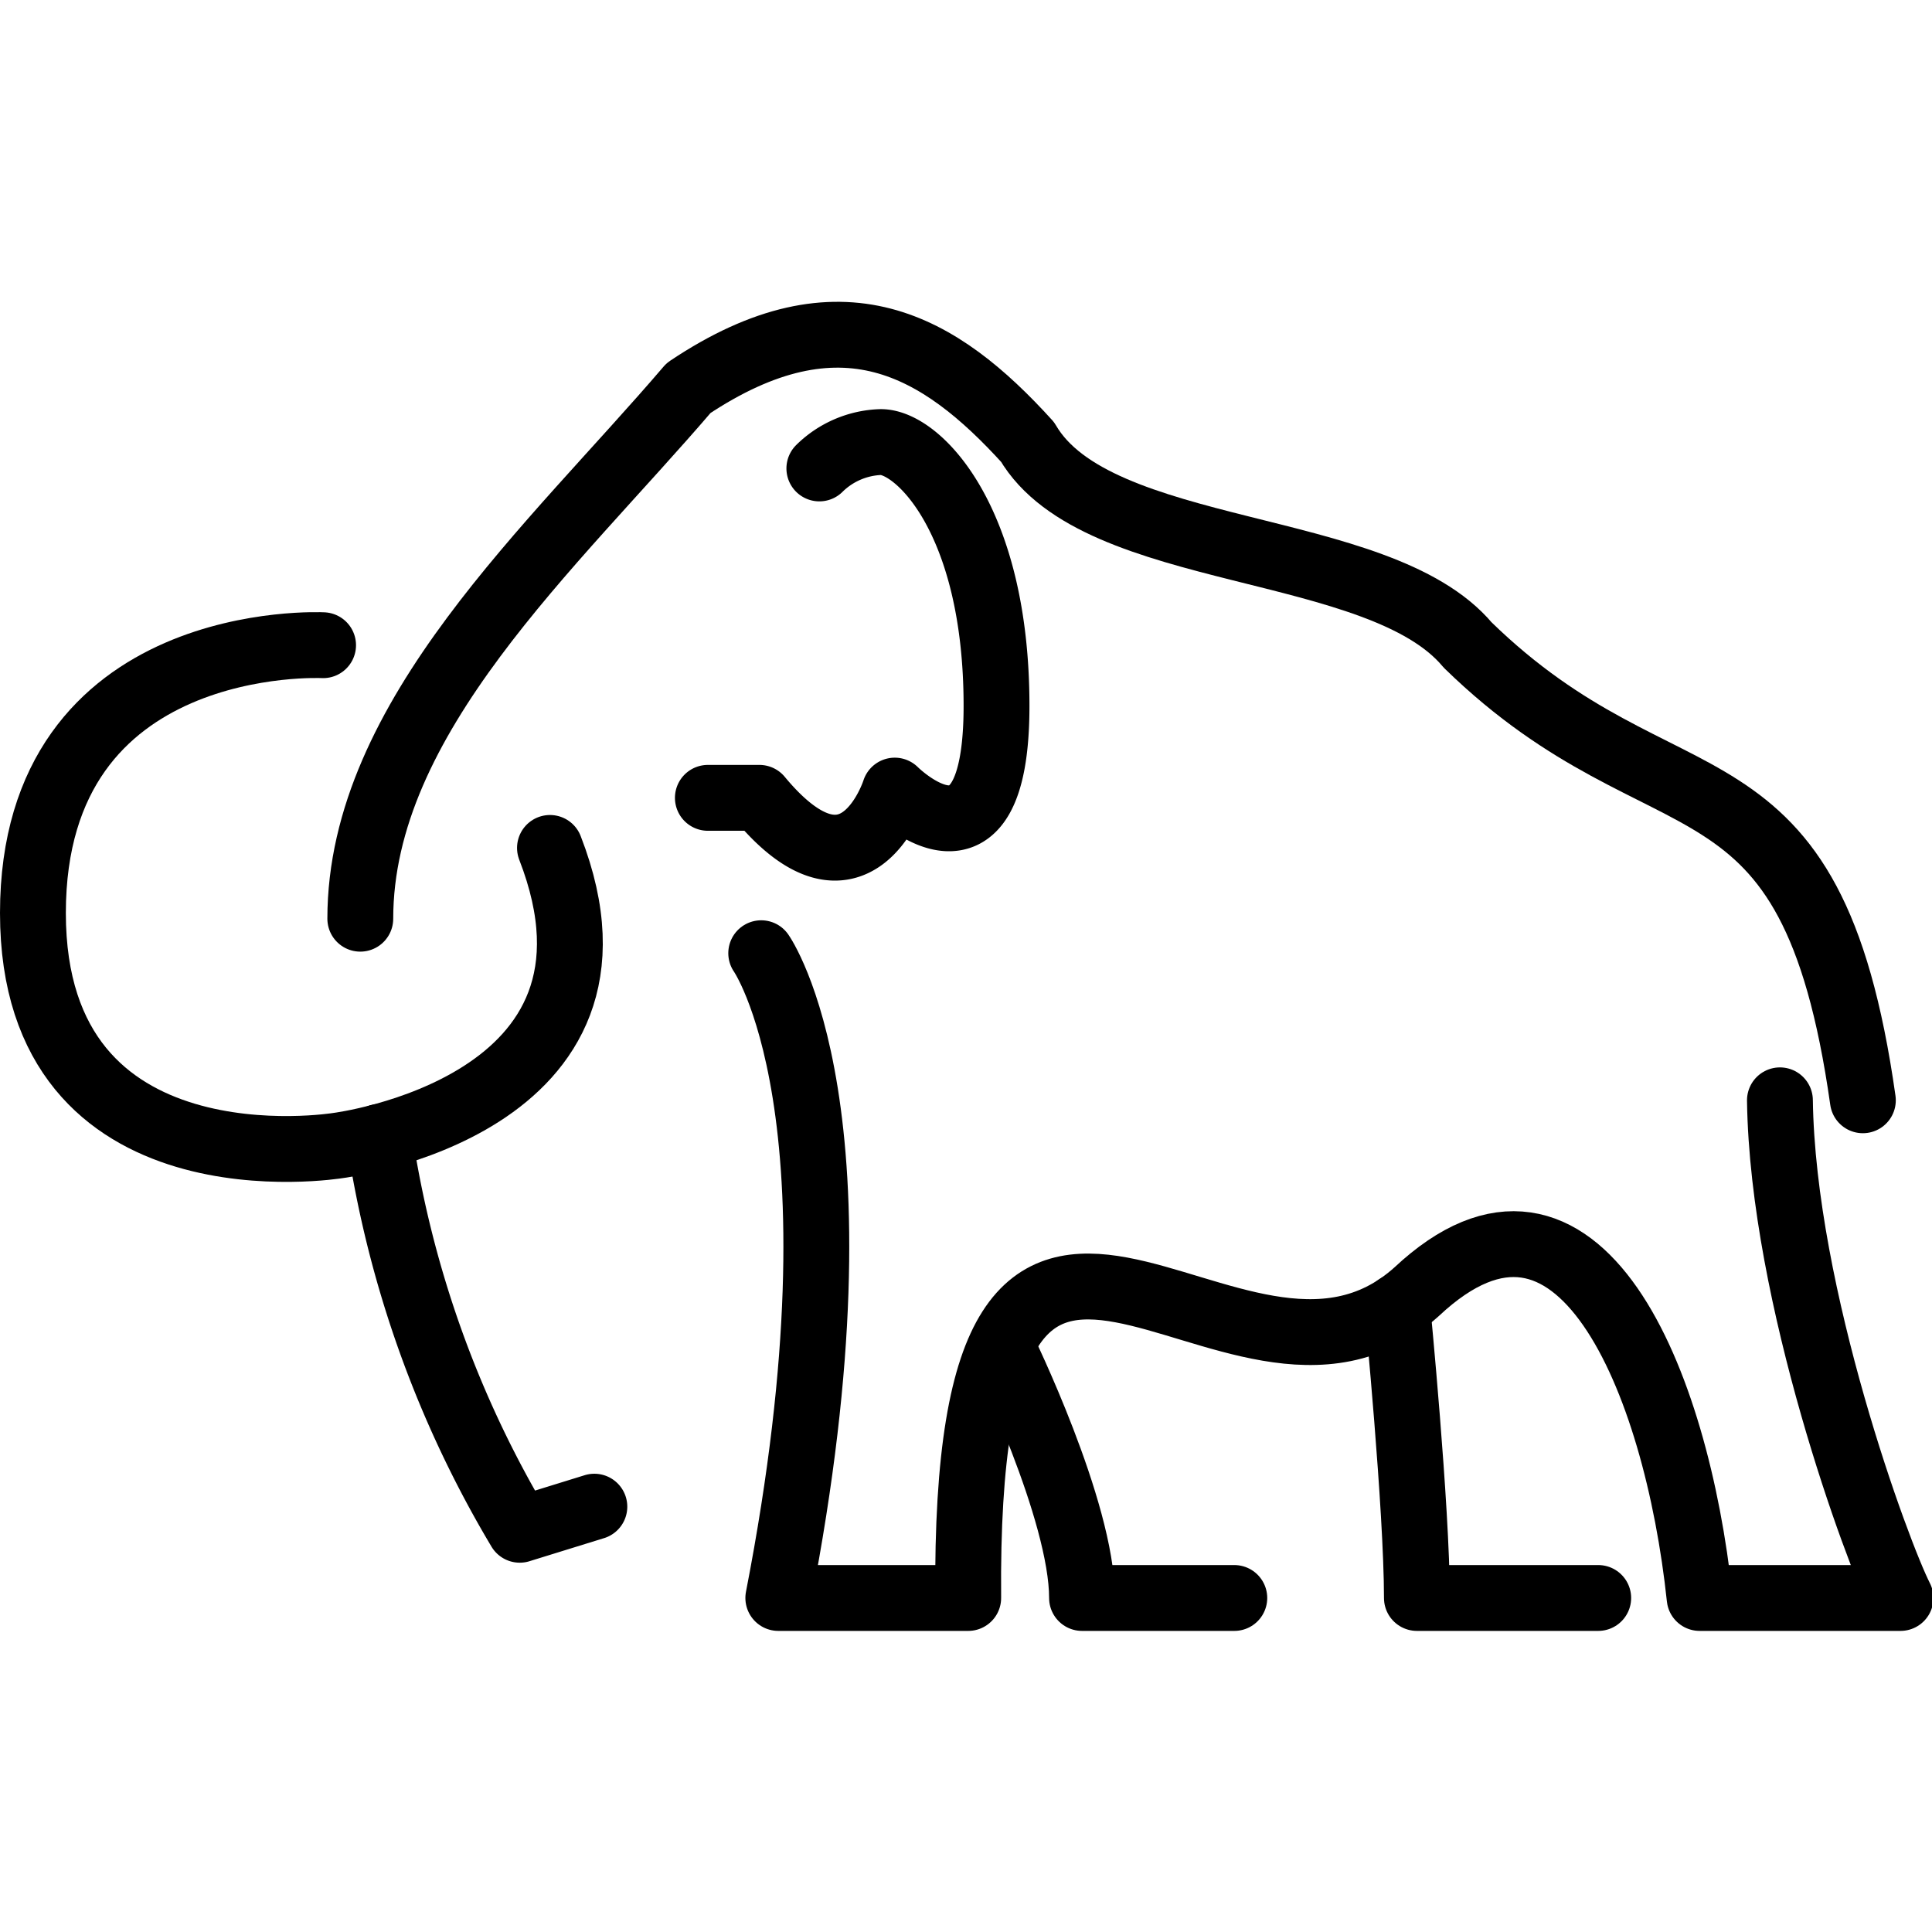 <svg xmlns="http://www.w3.org/2000/svg" width="24" height="24" viewBox="0 0 24 24"> <g transform="translate(0.0 3.752) scale(0.409)">
  
  <g
     id="line"
     transform="translate(-5.733,-16.639)">
    <path
       fill="none"
       stroke="#000"
       stroke-linecap="round"
       stroke-linejoin="round"
       stroke-width="2"
       d="M 22.437,33.219 C 25.488,41.071 16,42.258 16,42.258 c 0,0 -9.267,1.525 -9.267,-7.061 0,-8.587 8.813,-8.135 8.813,-8.135"
       id="path2" />
    <path
       fill="none"
       stroke="#000"
       stroke-linecap="round"
       stroke-linejoin="round"
       stroke-width="2"
       d="m 30.619,21.693 a 2.78,2.78 0 0 1 1.87,-0.801 c 1.122,0 3.511,2.351 3.511,8.014 0,5.663 -3.091,2.572 -3.091,2.572 0,0 -1.183,3.75 -4.111,0.22 h -1.565"
       id="path4" />
    <path
       fill="none"
       stroke="#000"
       stroke-linecap="round"
       stroke-linejoin="round"
       stroke-width="2"
       d="m 16.676,35.369 c 0,-6.125 5.854,-11.303 9.971,-16.118 4.637,-3.101 7.631,-1.297 10.296,1.64 2.103,3.604 10.673,2.945 13.367,6.165 6.088,5.937 10.422,2.65 12.003,13.828"
       id="path6" />
    <path
       fill="none"
       stroke="#000"
       stroke-linecap="round"
       stroke-linejoin="round"
       stroke-width="2"
       d="M 23.785,53.227 21.519,53.928 A 32.658,32.658 0 0 1 17.254,41.997"
       id="path8" />
    <path
       fill="none"
       stroke="#000"
       stroke-linecap="round"
       stroke-linejoin="round"
       stroke-width="2"
       d="M 59.794,40.885 C 59.876,46.831 62.77,54.658 63.456,56 H 57.355 C 56.657,49.419 53.681,42.087 48.762,46.696 43.155,51.751 34.991,38.401 35.14,56 H 29.372 C 32.245,41.218 28.853,36.417 28.853,36.417"
       id="path10" />
    <path
       fill="none"
       stroke="#000"
       stroke-linecap="round"
       stroke-linejoin="round"
       stroke-width="2"
       d="m 36.192,48.422 c 0,0 2.405,4.919 2.405,7.578 h 4.625"
       id="path12" />
    <path
       fill="none"
       stroke="#000"
       stroke-linecap="round"
       stroke-linejoin="round"
       stroke-width="2"
       d="m 48.171,47.155 c 0,0 0.597,6.132 0.597,8.845 h 5.507"
       id="path14" />
  </g>
</g></svg>